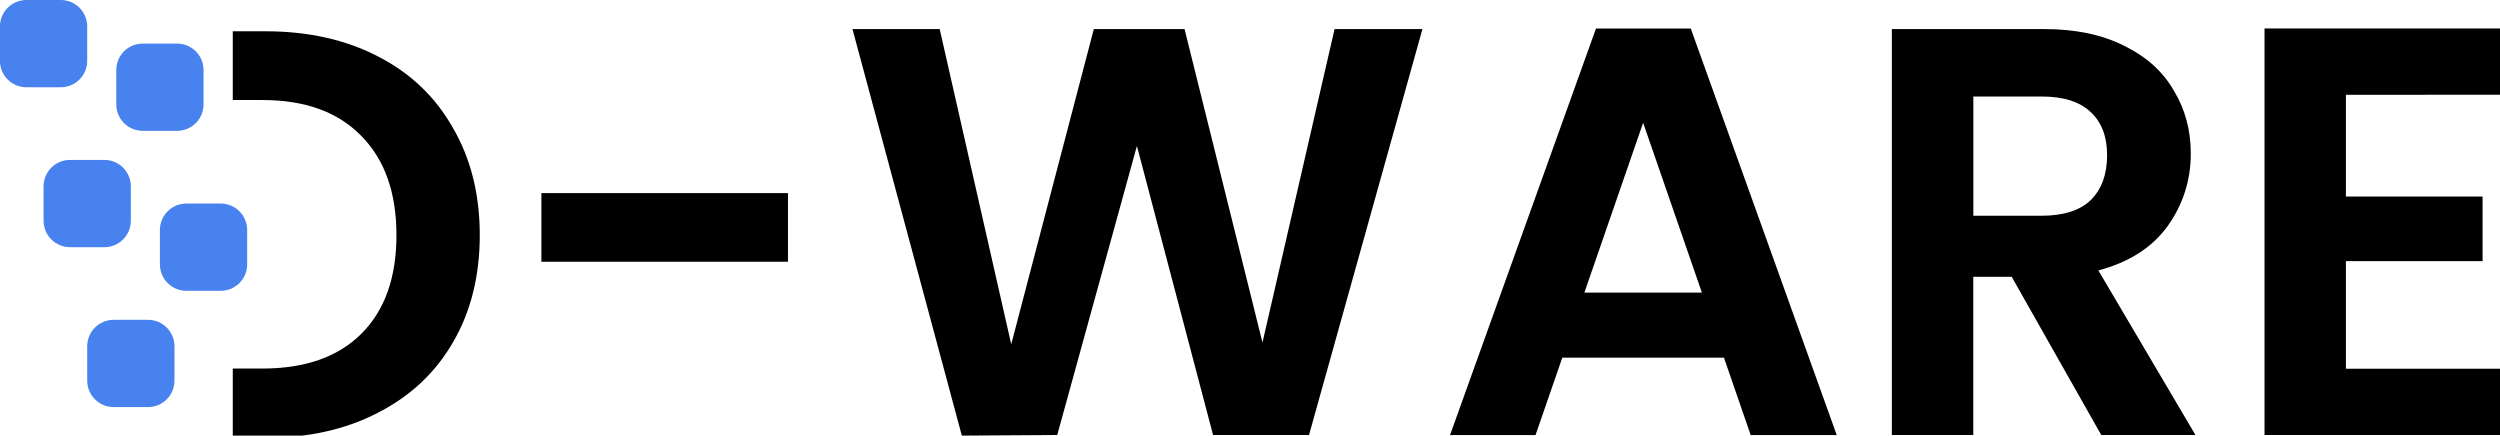 <svg class="h-6 hidden sm:inline-block" version="1.1" viewBox="0 0 45.494 7.927" xmlns="http://www.w3.org/2000/svg"><g fill="currentColor" transform="translate(2.754 -24.95)" aria-label="D-WARE"><path transform="scale(.265)" d="m5.592 96.299v4.721h2.041c2.933 0 5.199 0.825 6.799 2.478 1.6 1.627 2.4 3.894 2.4 6.801 0 2.907-0.8 5.16-2.4 6.76-1.6 1.6-3.865 2.4-6.799 2.4h-2.041v4.76h2.24c2.933 0 5.507-0.574 7.721-1.721 2.24-1.147 3.96-2.76 5.16-4.84 1.227-2.107 1.84-4.559 1.84-7.359s-0.613-5.253-1.84-7.359c-1.2-2.133-2.92-3.773-5.16-4.92-2.213-1.147-4.787-1.721-7.721-1.721z"></path><path d="m11.585 28.464v1.249h-4.487v-1.249z"></path><path d="m23.131 25.479-2.064 7.387h-1.746l-1.386-5.26-1.45 5.26-1.736 0.011-1.99-7.398h1.587l1.302 5.736 1.503-5.736h1.651l1.418 5.704 1.312-5.704z"></path><path d="m28.618 31.459h-2.942l-0.487 1.408h-1.556l2.656-7.398h1.725l2.656 7.398h-1.566zm-0.402-1.185-1.069-3.09-1.069 3.09z"></path><path d="m35.484 32.866-1.63-2.879h-0.699v2.879h-1.482v-7.387h2.773q0.857 0 1.46 0.307 0.603 0.296 0.9 0.815 0.307 0.508 0.307 1.143 0 0.73-0.423 1.323-0.423 0.582-1.259 0.804l1.767 2.995zm-2.328-3.99h1.238q0.603 0 0.9-0.286 0.296-0.296 0.296-0.815 0-0.508-0.296-0.783-0.296-0.286-0.9-0.286h-1.238z"></path><path d="m39.936 26.675v1.852h2.487v1.175h-2.487v1.958h2.805v1.206h-4.286v-7.398h4.286v1.206z"></path></g><g class="fill-dware-primary" transform="translate(2.72 -24.924)" fill="#4782ef"><path d="m-0.122 25.717h0.624c0.267 0 0.482 0.215 0.482 0.482v0.624c0 0.267-0.215 0.482-0.482 0.482h-0.624c-0.267 0-0.482-0.215-0.482-0.482v-0.624c0-0.267 0.215-0.482 0.482-0.482z"></path><path d="m-1.445 27.834h0.624c0.267 0 0.482 0.215 0.482 0.482v0.624c0 0.267-0.215 0.482-0.482 0.482h-0.624c-0.267 0-0.482-0.215-0.482-0.482v-0.624c0-0.267 0.215-0.482 0.482-0.482z"></path><path d="m0.672 28.628h0.624c0.267 0 0.482 0.215 0.482 0.482v0.624c0 0.267-0.215 0.482-0.482 0.482h-0.624c-0.267 0-0.482-0.215-0.482-0.482v-0.624c0-0.267 0.215-0.482 0.482-0.482z"></path><path d="m-0.651 30.744h0.624c0.267 0 0.482 0.215 0.482 0.482v0.624c0 0.267-0.215 0.482-0.482 0.482h-0.624c-0.267 0-0.482-0.215-0.482-0.482v-0.624c0-0.267 0.215-0.482 0.482-0.482z"></path><path d="m-2.239 24.924h0.624c0.267 0 0.482 0.215 0.482 0.482v0.624c0 0.267-0.215 0.482-0.482 0.482h-0.624c-0.267 0-0.482-0.215-0.482-0.482v-0.624c0-0.267 0.215-0.482 0.482-0.482z"></path></g></svg>
